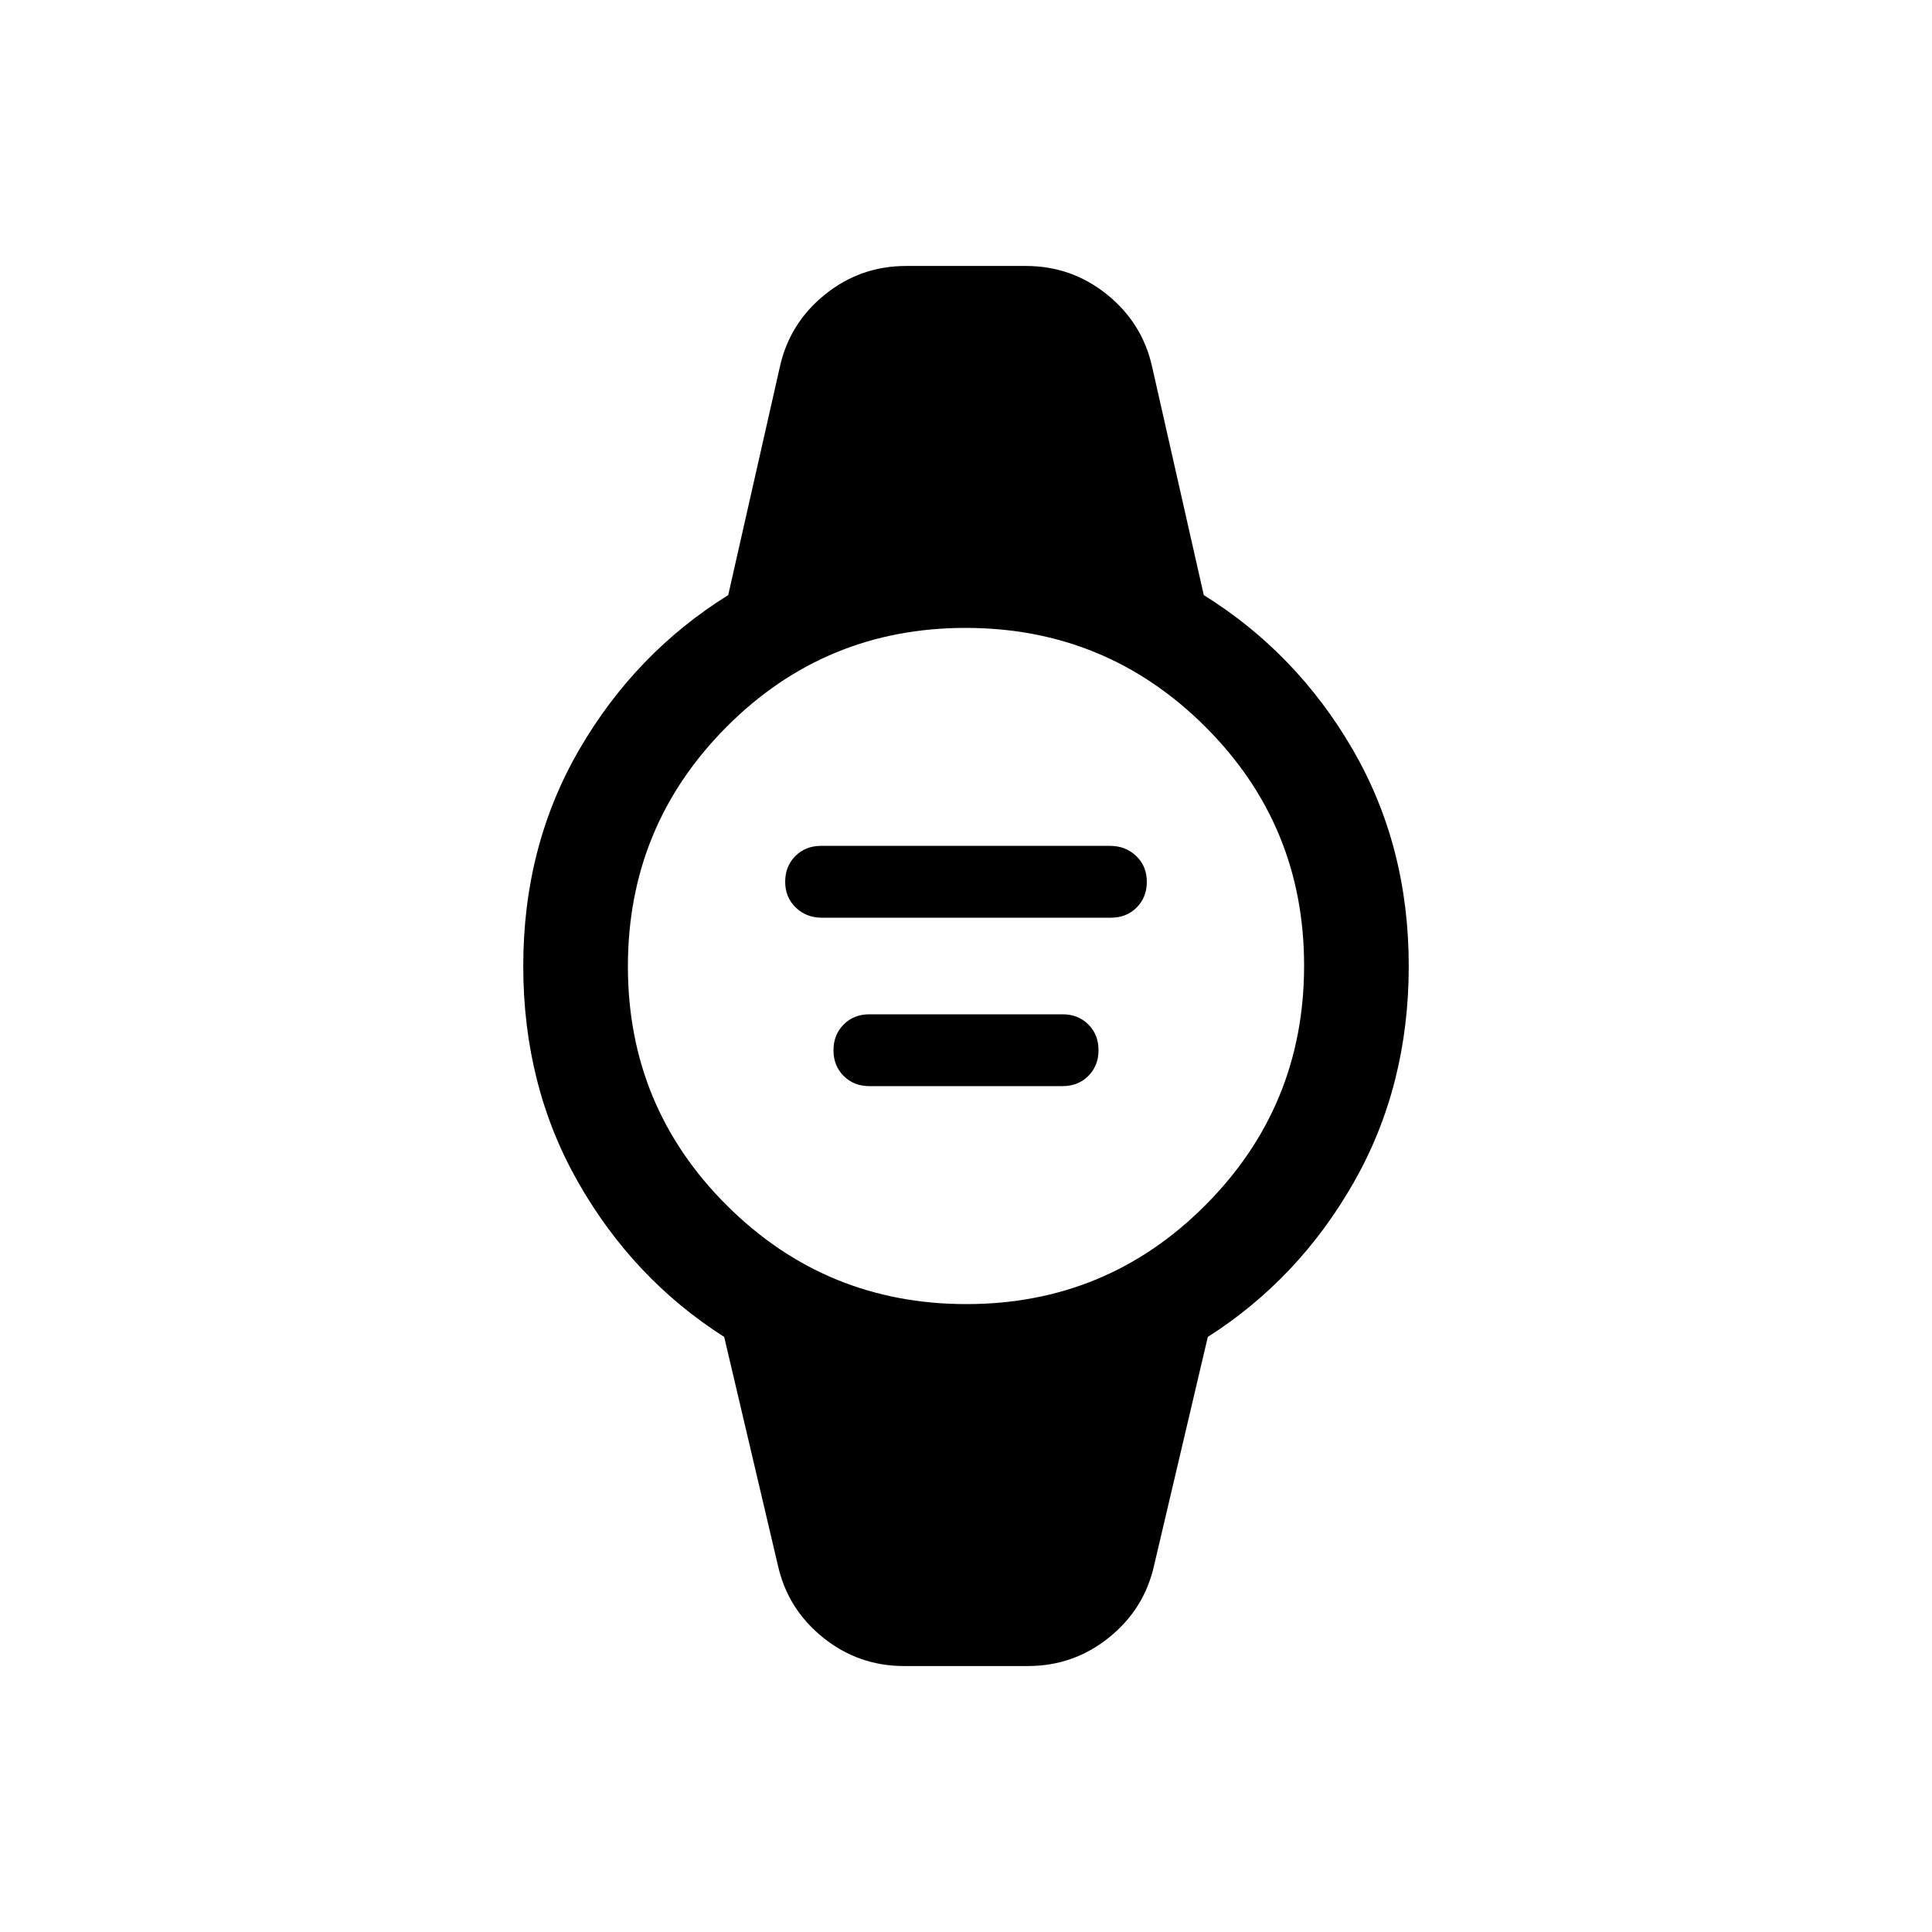 <svg xmlns="http://www.w3.org/2000/svg" height="20" viewBox="0 96 960 960" width="20"><path d="M408.377 552q-7.71 0-12.966-5.051-5.257-5.051-5.257-12.777 0-7.725 5.041-12.794 5.041-5.069 12.751-5.069h143.677q7.71 0 12.966 5.051 5.257 5.051 5.257 12.776 0 7.726-5.041 12.795T552.054 552H408.377ZM432 635.691q-7.733 0-12.789-5.051-5.057-5.051-5.057-12.776 0-7.726 5.057-12.795Q424.267 600 432 600h96q7.733 0 12.789 5.051 5.057 5.051 5.057 12.777 0 7.725-5.057 12.794-5.056 5.069-12.789 5.069h-96Zm17.231 288.153q-22.681 0-40.263-14.154-17.582-14.154-22.428-35.846l-26.692-113.537q-45.154-28.769-72.5-76.73Q260.001 635.615 260.001 576q0-59.615 27.847-107.577 27.846-47.961 74-76.73l25.692-113.537q4.846-21.692 22.428-35.846 17.582-14.154 40.263-14.154h59.538q22.681 0 40.263 14.154 17.582 14.154 22.428 35.846l25.692 113.537q46.154 28.769 74 76.73Q699.999 516.385 699.999 576q0 59.615-27.347 107.577-27.346 47.961-72.5 76.73L573.46 873.844q-4.846 21.692-22.428 35.846-17.582 14.154-40.263 14.154h-61.538ZM480.198 744Q550 744 599 694.802t49-119Q648 506 598.802 457t-119-49Q410 408 361 457.198t-49 119Q312 646 361.198 695t119 49Z"/></svg>